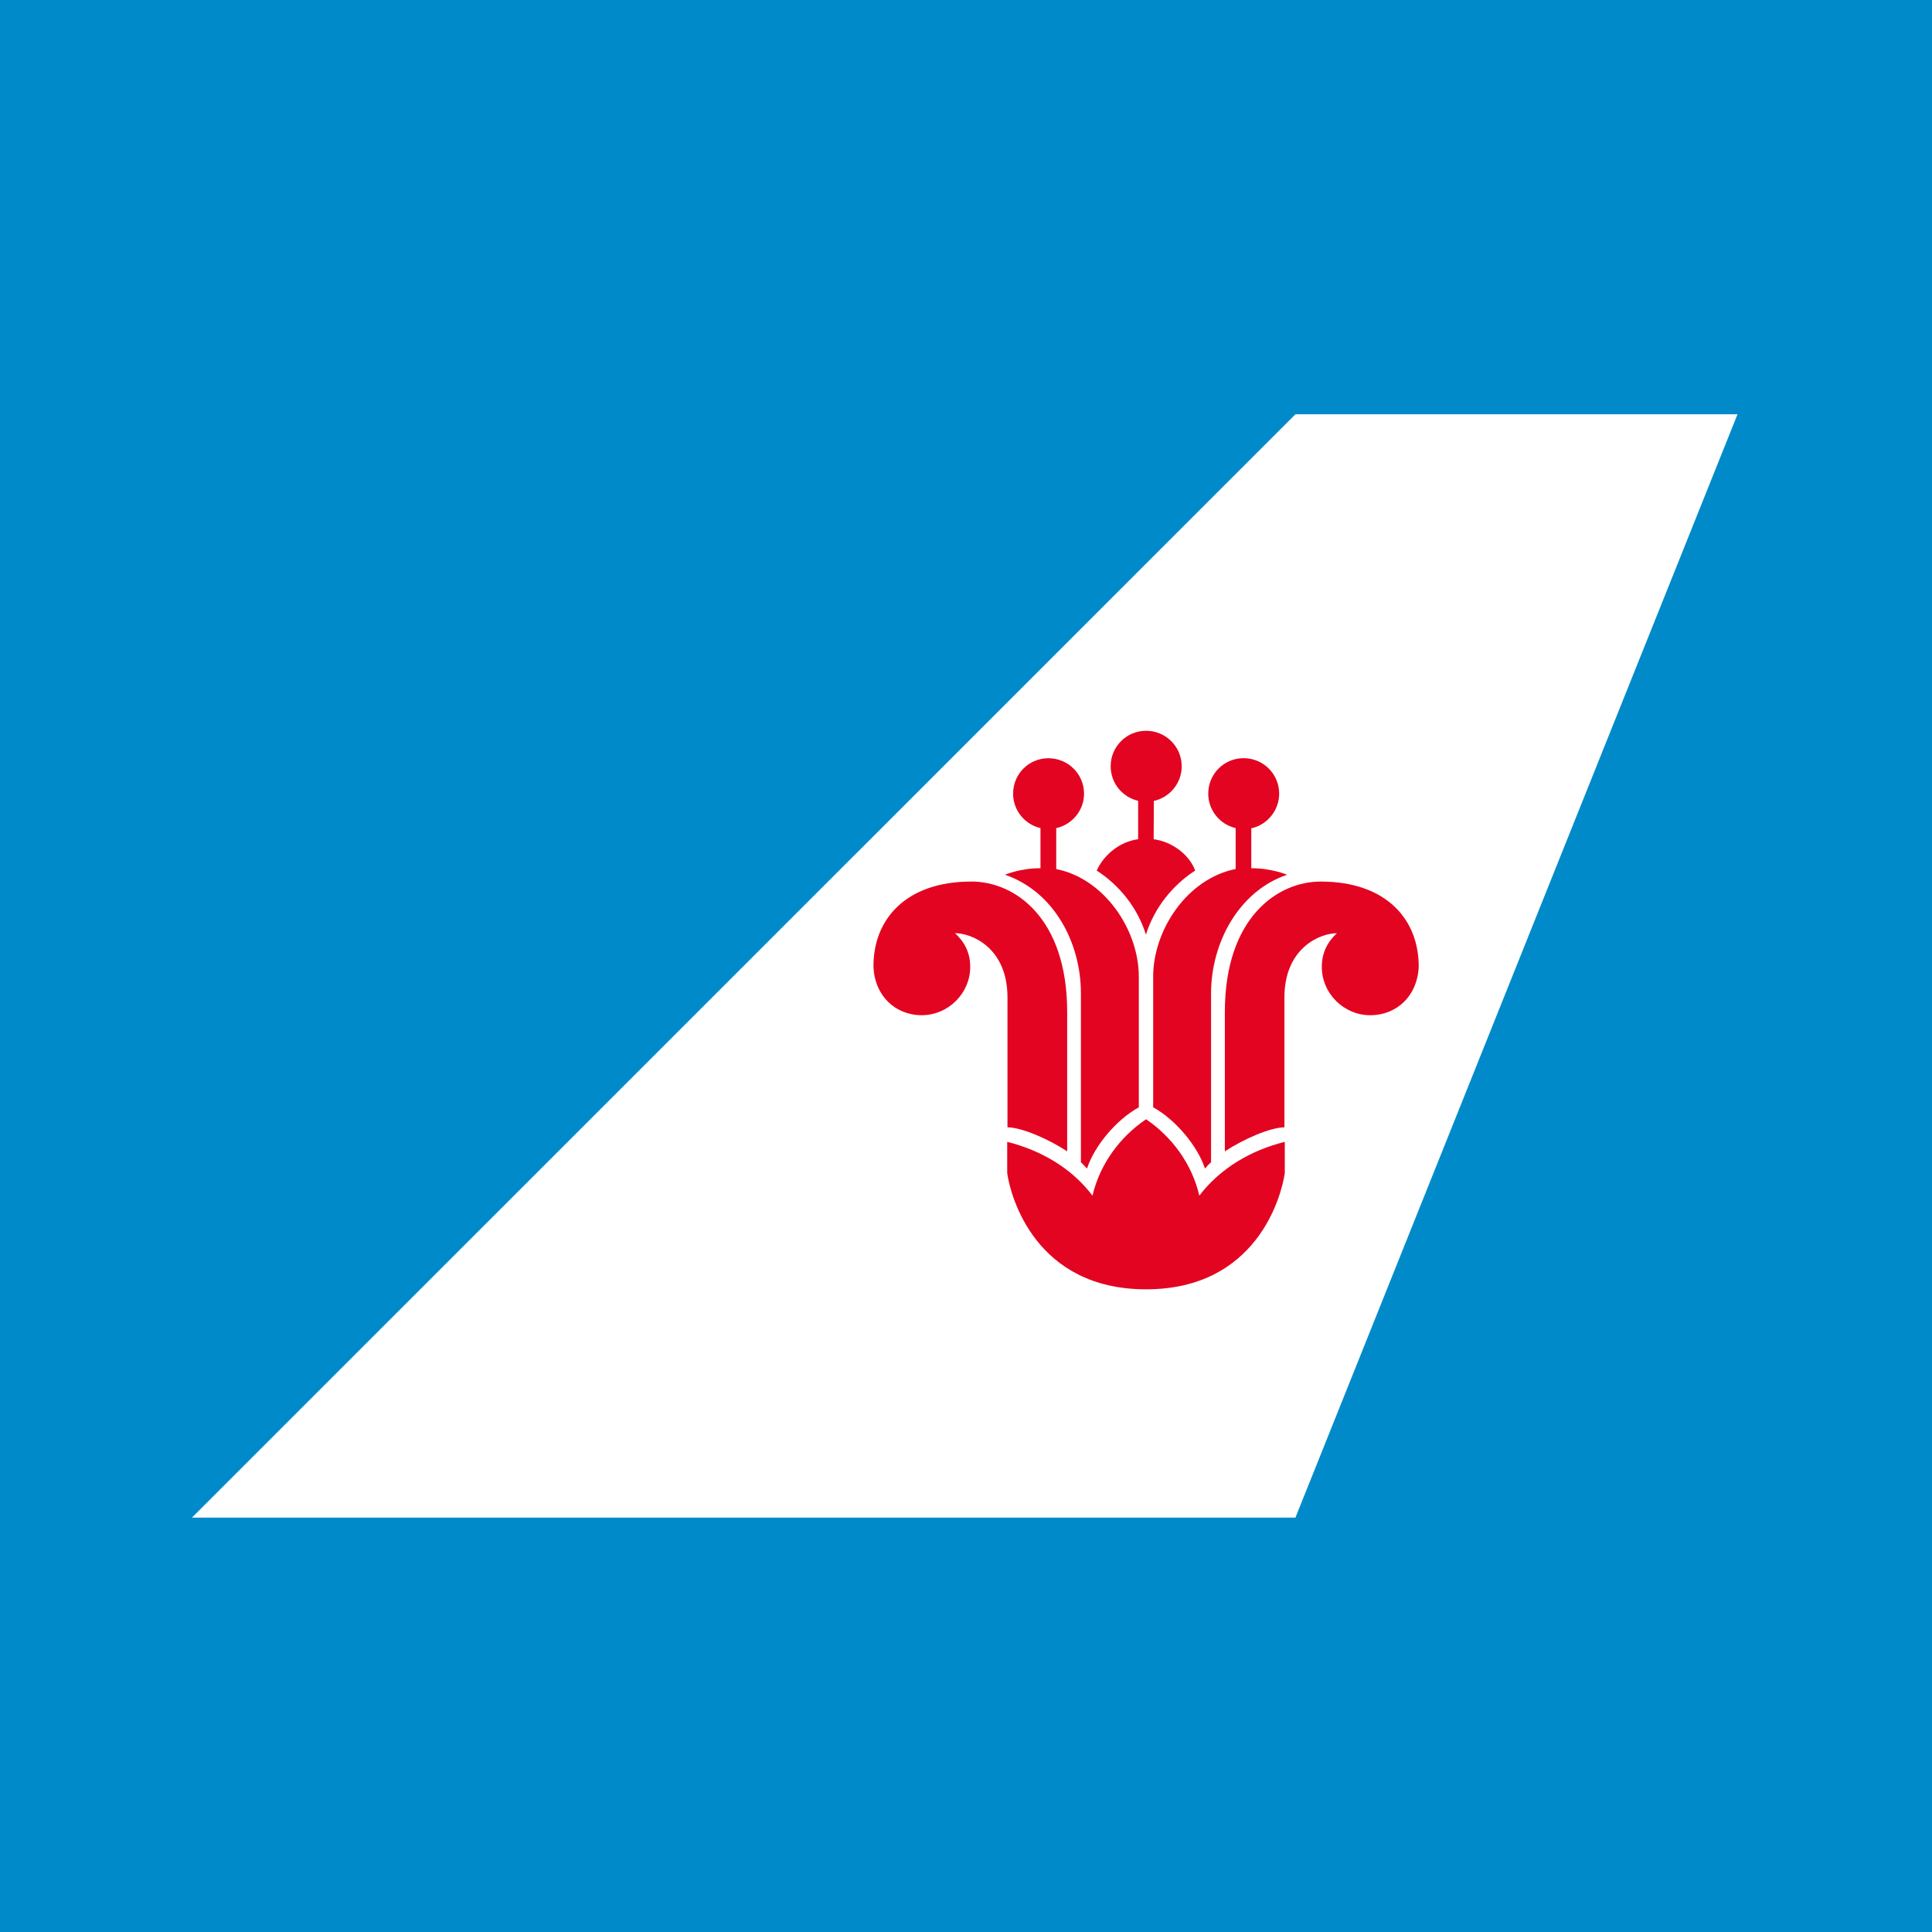 <svg version="1.1" viewBox="0 0 100 100" xmlns="http://www.w3.org/2000/svg">
	<rect width="100" height="100" fill="#008aca"/>
	<path d="m67.051 21.443-57.117 57.109h57.117l22.883-57.109z" fill="#fff"/>
	<path d="m59.32 37.047c-1.442 0-2.609 1.167-2.609 2.617-1e-6 1.046 0.608 1.94 1.496 2.363v0.797c-0.923 0.306-1.741 0.988-2.147 1.861-0.217-0.1-0.448-0.185-0.668-0.256v-0.982c0.889-0.417 1.5-1.327 1.5-2.365 0-1.444-1.174-2.621-2.623-2.621-1.442 0-2.621 1.177-2.621 2.621 0 1.025 0.616 1.922 1.484 2.348v0.742c-0.758 0.06-1.782 0.423-2.389 0.729-0.26-0.019-0.607-0.043-0.955-0.043-3.314 0-5.625 2.18-5.625 5.191 1e-6 1.855 1.656 3.551 3.535 3.551 1.863 0 3.584-1.911 3.225-3.689 0 0 0.191 0.638 0.191 1.418v9.435c0.081 1.077 1.531 7.019 8.205 7.019 6.671 0 8.115-5.942 8.197-7.019v-9.435c0-0.779 0.189-1.418 0.189-1.418-0.338 1.85 1.36 3.689 3.236 3.689 1.865 0 3.527-1.696 3.527-3.551 0-3.011-2.318-5.191-5.617-5.191-0.359 0-0.707 0.024-0.973 0.043-0.597-0.306-1.573-0.644-2.383-0.729v-0.734c0.883-0.417 1.49-1.317 1.49-2.356 0-1.444-1.17-2.621-2.619-2.621-1.441 0-2.613 1.177-2.613 2.621 0 1.025 0.614 1.921 1.49 2.35v0.998c-0.22 0.071-0.467 0.156-0.674 0.256-0.404-0.873-1.21-1.56-2.127-1.861v-0.797c0.888-0.424 1.494-1.317 1.494-2.363 0-1.451-1.17-2.617-2.619-2.617z" fill="#fff"/>
	<path d="m59.321 37.825c-1.014 0-1.833 0.82-1.833 1.839 0 0.868 0.604 1.597 1.422 1.786v1.988c-0.967 0.131-1.779 0.814-2.144 1.621 1.159 0.754 2.101 1.896 2.546 3.314 0.453-1.418 1.392-2.56 2.551-3.314-0.299-0.807-1.173-1.49-2.15-1.621l0.01-1.982c0.825-0.183 1.442-0.918 1.442-1.792 0-1.019-0.828-1.839-1.843-1.839zm5.048 1.418c-1.014 0-1.831 0.818-1.831 1.839 0 0.864 0.611 1.594 1.419 1.78v2.118c-2.5 0.496-4.269 3.146-4.269 5.57v6.762c1.177 0.652 2.31 2.028 2.682 3.175 0.092-0.107 0.175-0.21 0.314-0.328v-8.743c0-2.587 1.407-5.276 3.936-6.141 0 0-0.829-0.344-1.853-0.335v-2.066c0.82-0.176 1.443-0.928 1.443-1.792 1e-6 -1.02-0.821-1.839-1.842-1.839zm-10.099 0.003c-1.022 0-1.832 0.817-1.832 1.836 0 0.865 0.61 1.596 1.417 1.78v2.079c-1.016-0.011-1.839 0.335-1.839 0.335 2.526 0.864 3.932 3.502 3.932 6.14v8.743c0.133 0.118 0.215 0.223 0.315 0.328 0.369-1.147 1.497-2.522 2.682-3.172v-6.764c0-2.424-1.778-5.072-4.274-5.568v-2.119c0.823-0.184 1.439-0.915 1.439-1.78 0-1.019-0.823-1.836-1.839-1.836zm-3.994 6.383c-3.415 0-5.088 1.984-5.065 4.42 0.061 1.489 1.127 2.498 2.497 2.498 1.371 1e-6 2.51-1.132 2.51-2.498 0-0.742-0.296-1.299-0.788-1.748 0.868 0 2.717 0.752 2.717 3.326v6.721c0.744 0.011 2.11 0.601 3.09 1.245v-7.21c1e-6 -4.861-2.7-6.755-4.96-6.755zm18.089 0c-2.264 0-4.967 1.893-4.967 6.755v7.21c0.983-0.644 2.346-1.234 3.084-1.245v-6.721c0-2.575 1.859-3.326 2.717-3.326-0.487 0.45-0.782 1.006-0.782 1.748 0 1.367 1.135 2.498 2.508 2.498 1.376 0 2.442-1.009 2.507-2.498 0.015-2.436-1.659-4.42-5.066-4.42zm-9.044 12.303c-1.345 0.909-2.388 2.312-2.774 3.955-1.062-1.407-2.65-2.346-4.414-2.785v1.616c0.171 1.222 1.464 6.017 7.188 6.017 5.718 0 7.004-4.795 7.18-6.017v-1.616c-1.771 0.44-3.352 1.379-4.424 2.785-0.38-1.643-1.419-3.046-2.756-3.955z" fill="#e30421"/>
</svg>
